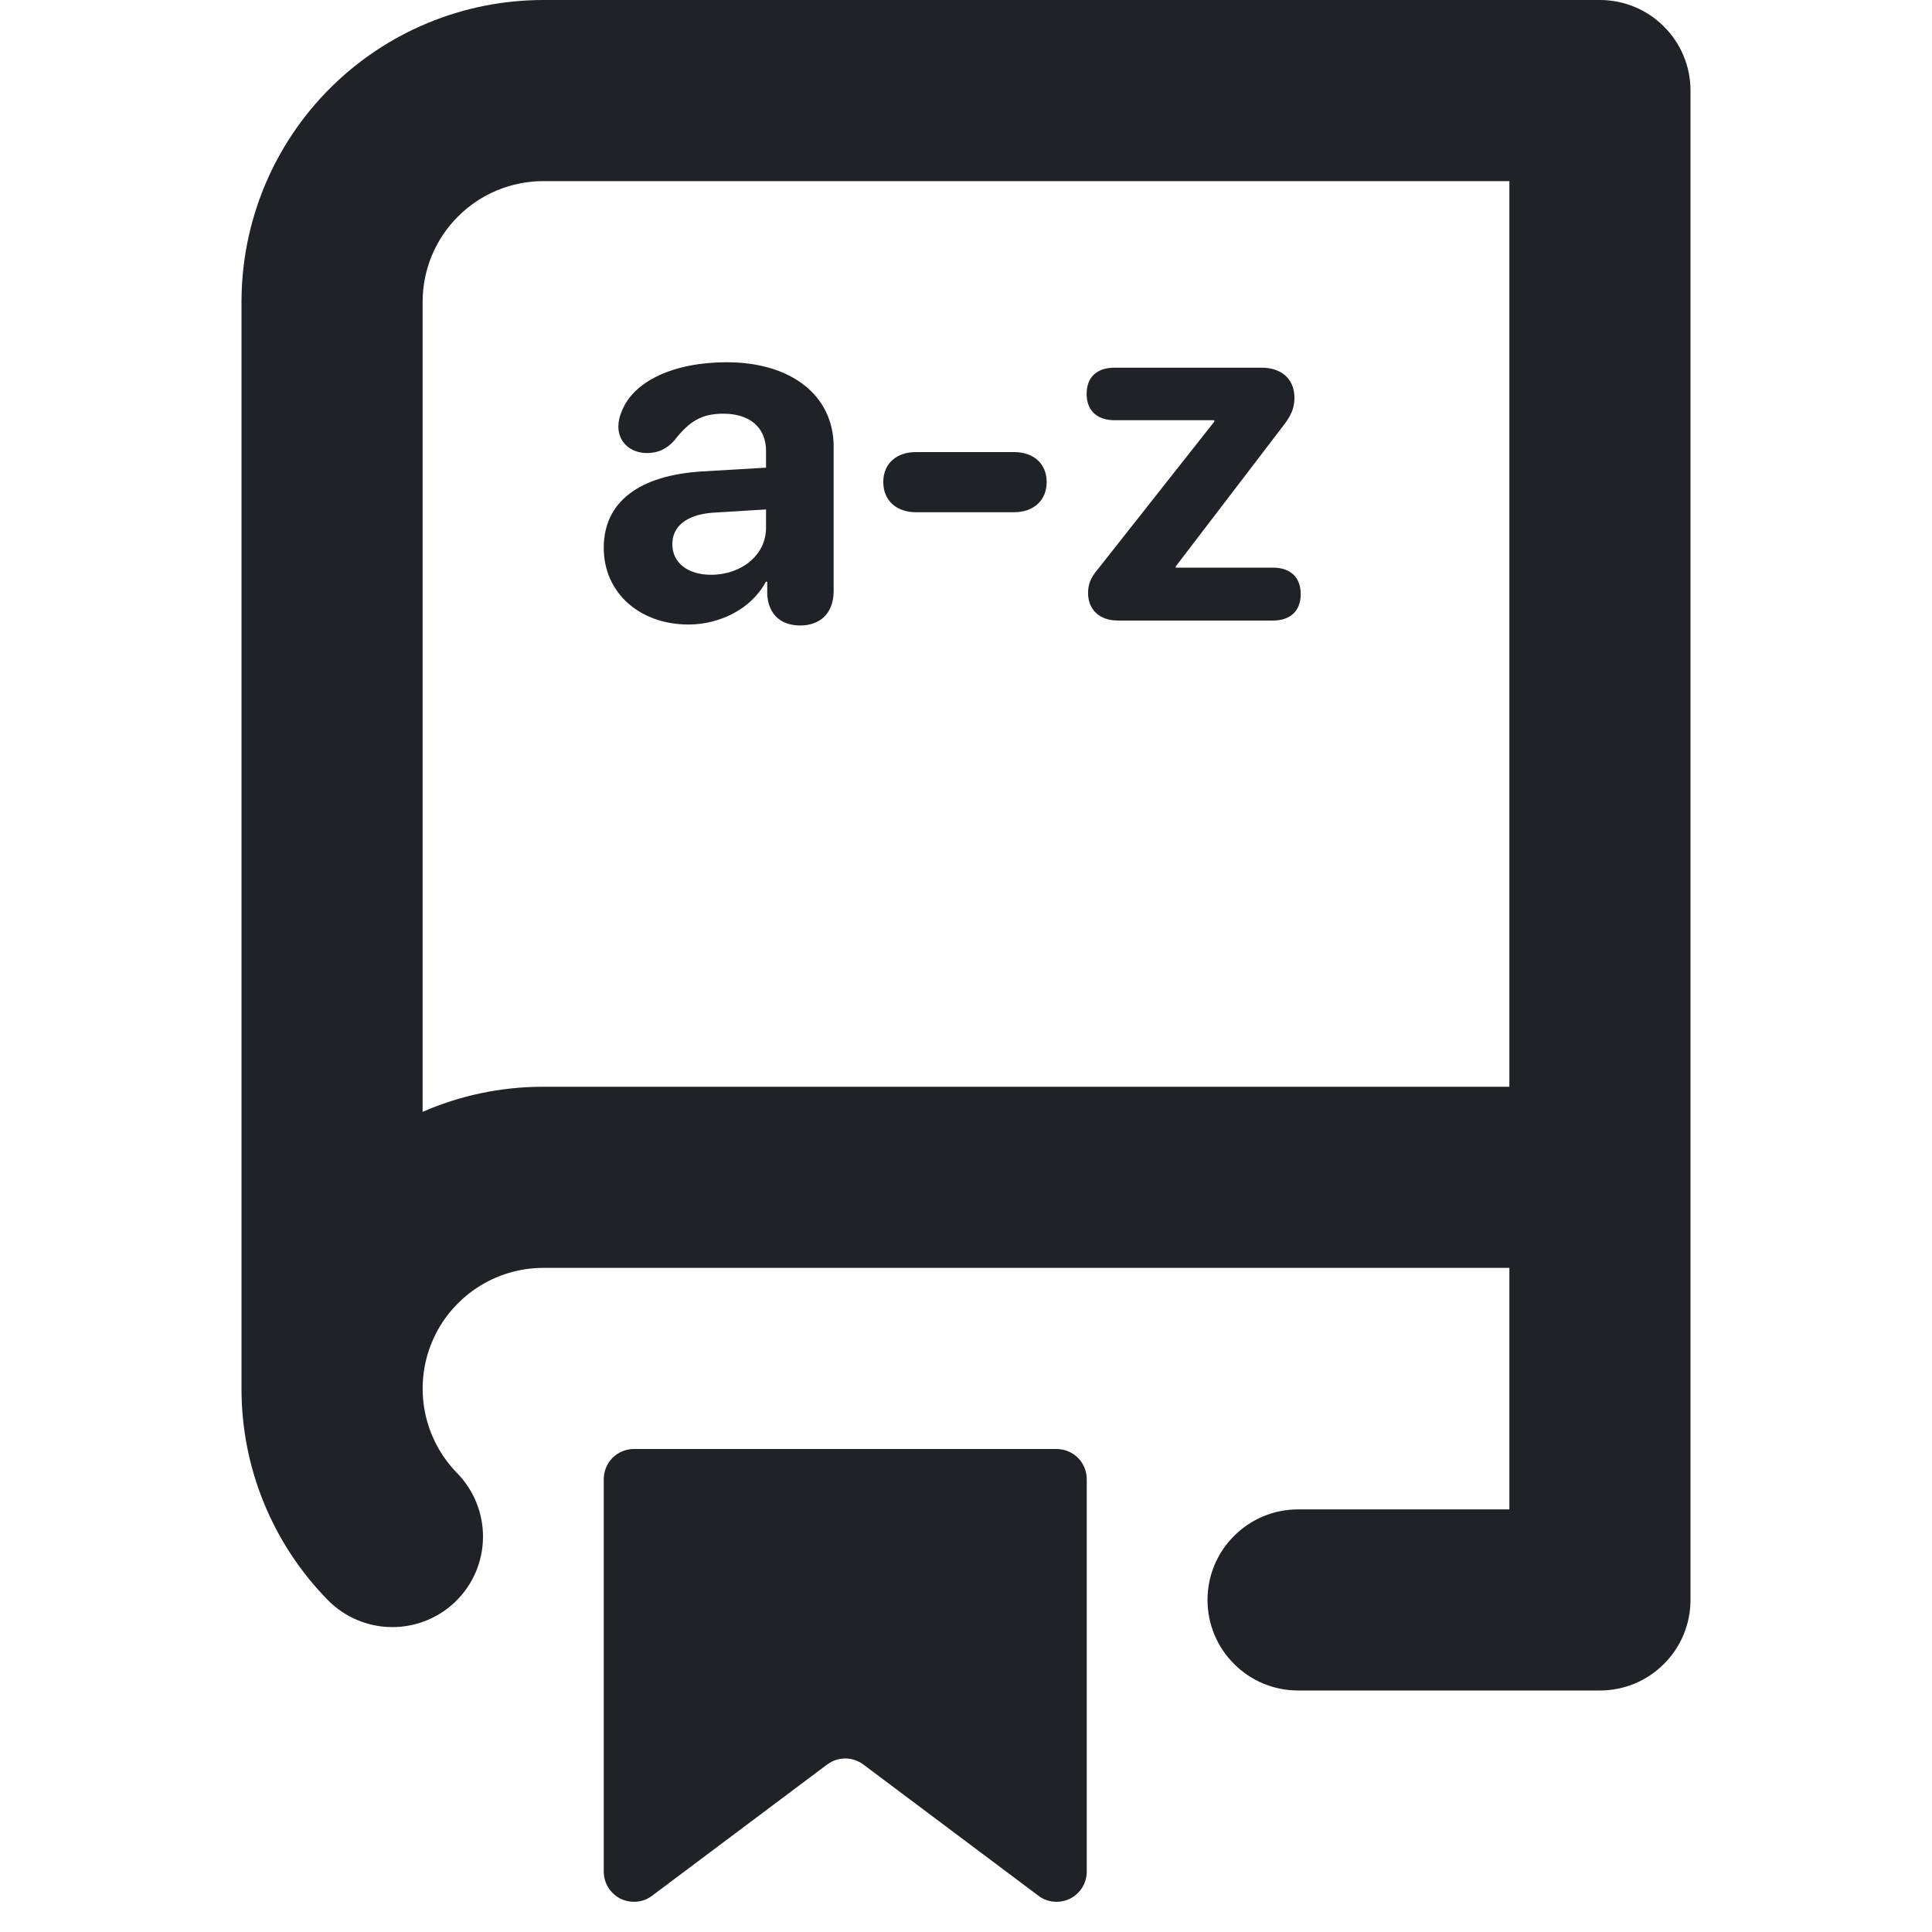 <svg width="16" height="16" viewBox="0 0 16 16" fill="none" xmlns="http://www.w3.org/2000/svg">
<path fill-rule="evenodd" clip-rule="evenodd" d="M5.701 5.172C5.303 5.172 5 4.914 5 4.537C5 4.156 5.293 3.936 5.816 3.904L6.344 3.873V3.734C6.344 3.539 6.207 3.426 5.992 3.426C5.818 3.426 5.713 3.482 5.586 3.646C5.523 3.717 5.451 3.752 5.359 3.752C5.221 3.752 5.121 3.662 5.121 3.533C5.121 3.488 5.131 3.447 5.15 3.404C5.248 3.154 5.584 3 6.018 3C6.555 3 6.904 3.277 6.904 3.699V4.893C6.904 5.082 6.789 5.18 6.627 5.18C6.473 5.18 6.365 5.094 6.354 4.926V4.818H6.342C6.225 5.041 5.963 5.172 5.701 5.172ZM5.889 4.76C6.139 4.76 6.344 4.598 6.344 4.371V4.219L5.902 4.246C5.689 4.262 5.568 4.357 5.568 4.506C5.568 4.662 5.697 4.76 5.889 4.76Z" fill="#1F2328"/>
<path d="M7.584 4.242C7.43 4.242 7.315 4.15 7.315 3.992C7.315 3.834 7.43 3.744 7.584 3.744H8.399C8.553 3.744 8.668 3.834 8.668 3.992C8.668 4.15 8.553 4.242 8.399 4.242H7.584Z" fill="#1F2328"/>
<path d="M9.011 4.912C9.011 5.049 9.106 5.139 9.257 5.139H10.542C10.687 5.139 10.772 5.059 10.772 4.92C10.772 4.781 10.687 4.701 10.542 4.701H9.737V4.691L10.628 3.525C10.694 3.441 10.72 3.377 10.72 3.295C10.72 3.141 10.616 3.045 10.448 3.045H9.229C9.083 3.045 8.999 3.125 8.999 3.262C8.999 3.4 9.085 3.48 9.229 3.48H10.056V3.492L9.091 4.715C9.032 4.785 9.011 4.838 9.011 4.912Z" fill="#1F2328"/>
<path fill-rule="evenodd" clip-rule="evenodd" d="M2.732 0.732C2.263 1.201 2 1.837 2 2.5V11.5C1.999 12.154 2.256 12.783 2.714 13.25C2.853 13.392 3.043 13.473 3.242 13.475C3.441 13.477 3.633 13.4 3.775 13.261C3.917 13.122 3.998 12.932 4 12.733C4.002 12.534 3.925 12.342 3.786 12.2C3.648 12.059 3.555 11.881 3.518 11.688C3.481 11.494 3.502 11.294 3.578 11.113C3.654 10.931 3.783 10.776 3.947 10.667C4.111 10.558 4.303 10.5 4.5 10.5H12.5V12.5H10.75C10.551 12.5 10.36 12.579 10.22 12.72C10.079 12.86 10 13.051 10 13.25C10 13.449 10.079 13.64 10.22 13.78C10.36 13.921 10.551 14 10.75 14H13.25C13.449 14 13.64 13.921 13.78 13.78C13.921 13.64 14 13.449 14 13.25V0.75C14 0.551 13.921 0.36 13.78 0.22C13.64 0.079 13.449 0 13.25 0H4.5C3.837 0 3.201 0.263 2.732 0.732ZM12.5 9V1.5H4.5C4.235 1.5 3.98 1.605 3.793 1.793C3.605 1.98 3.5 2.235 3.5 2.5V9.208C3.806 9.074 4.144 9 4.5 9H12.5Z" fill="#1F2328"/>
<path d="M5 15.5V12.25C5 12.184 5.026 12.12 5.073 12.073C5.12 12.026 5.184 12 5.25 12H8.75C8.816 12 8.88 12.026 8.927 12.073C8.974 12.12 9 12.184 9 12.25V15.5C9 15.546 8.987 15.592 8.963 15.631C8.938 15.671 8.903 15.703 8.862 15.724C8.82 15.744 8.774 15.753 8.728 15.749C8.681 15.745 8.637 15.728 8.6 15.7L7.15 14.613C7.107 14.581 7.054 14.563 7 14.563C6.946 14.563 6.893 14.581 6.85 14.613L5.4 15.7C5.363 15.728 5.319 15.745 5.272 15.749C5.226 15.753 5.18 15.744 5.138 15.724C5.097 15.703 5.062 15.671 5.037 15.631C5.013 15.592 5 15.546 5 15.5Z" fill="#1F2328"/>
</svg>
